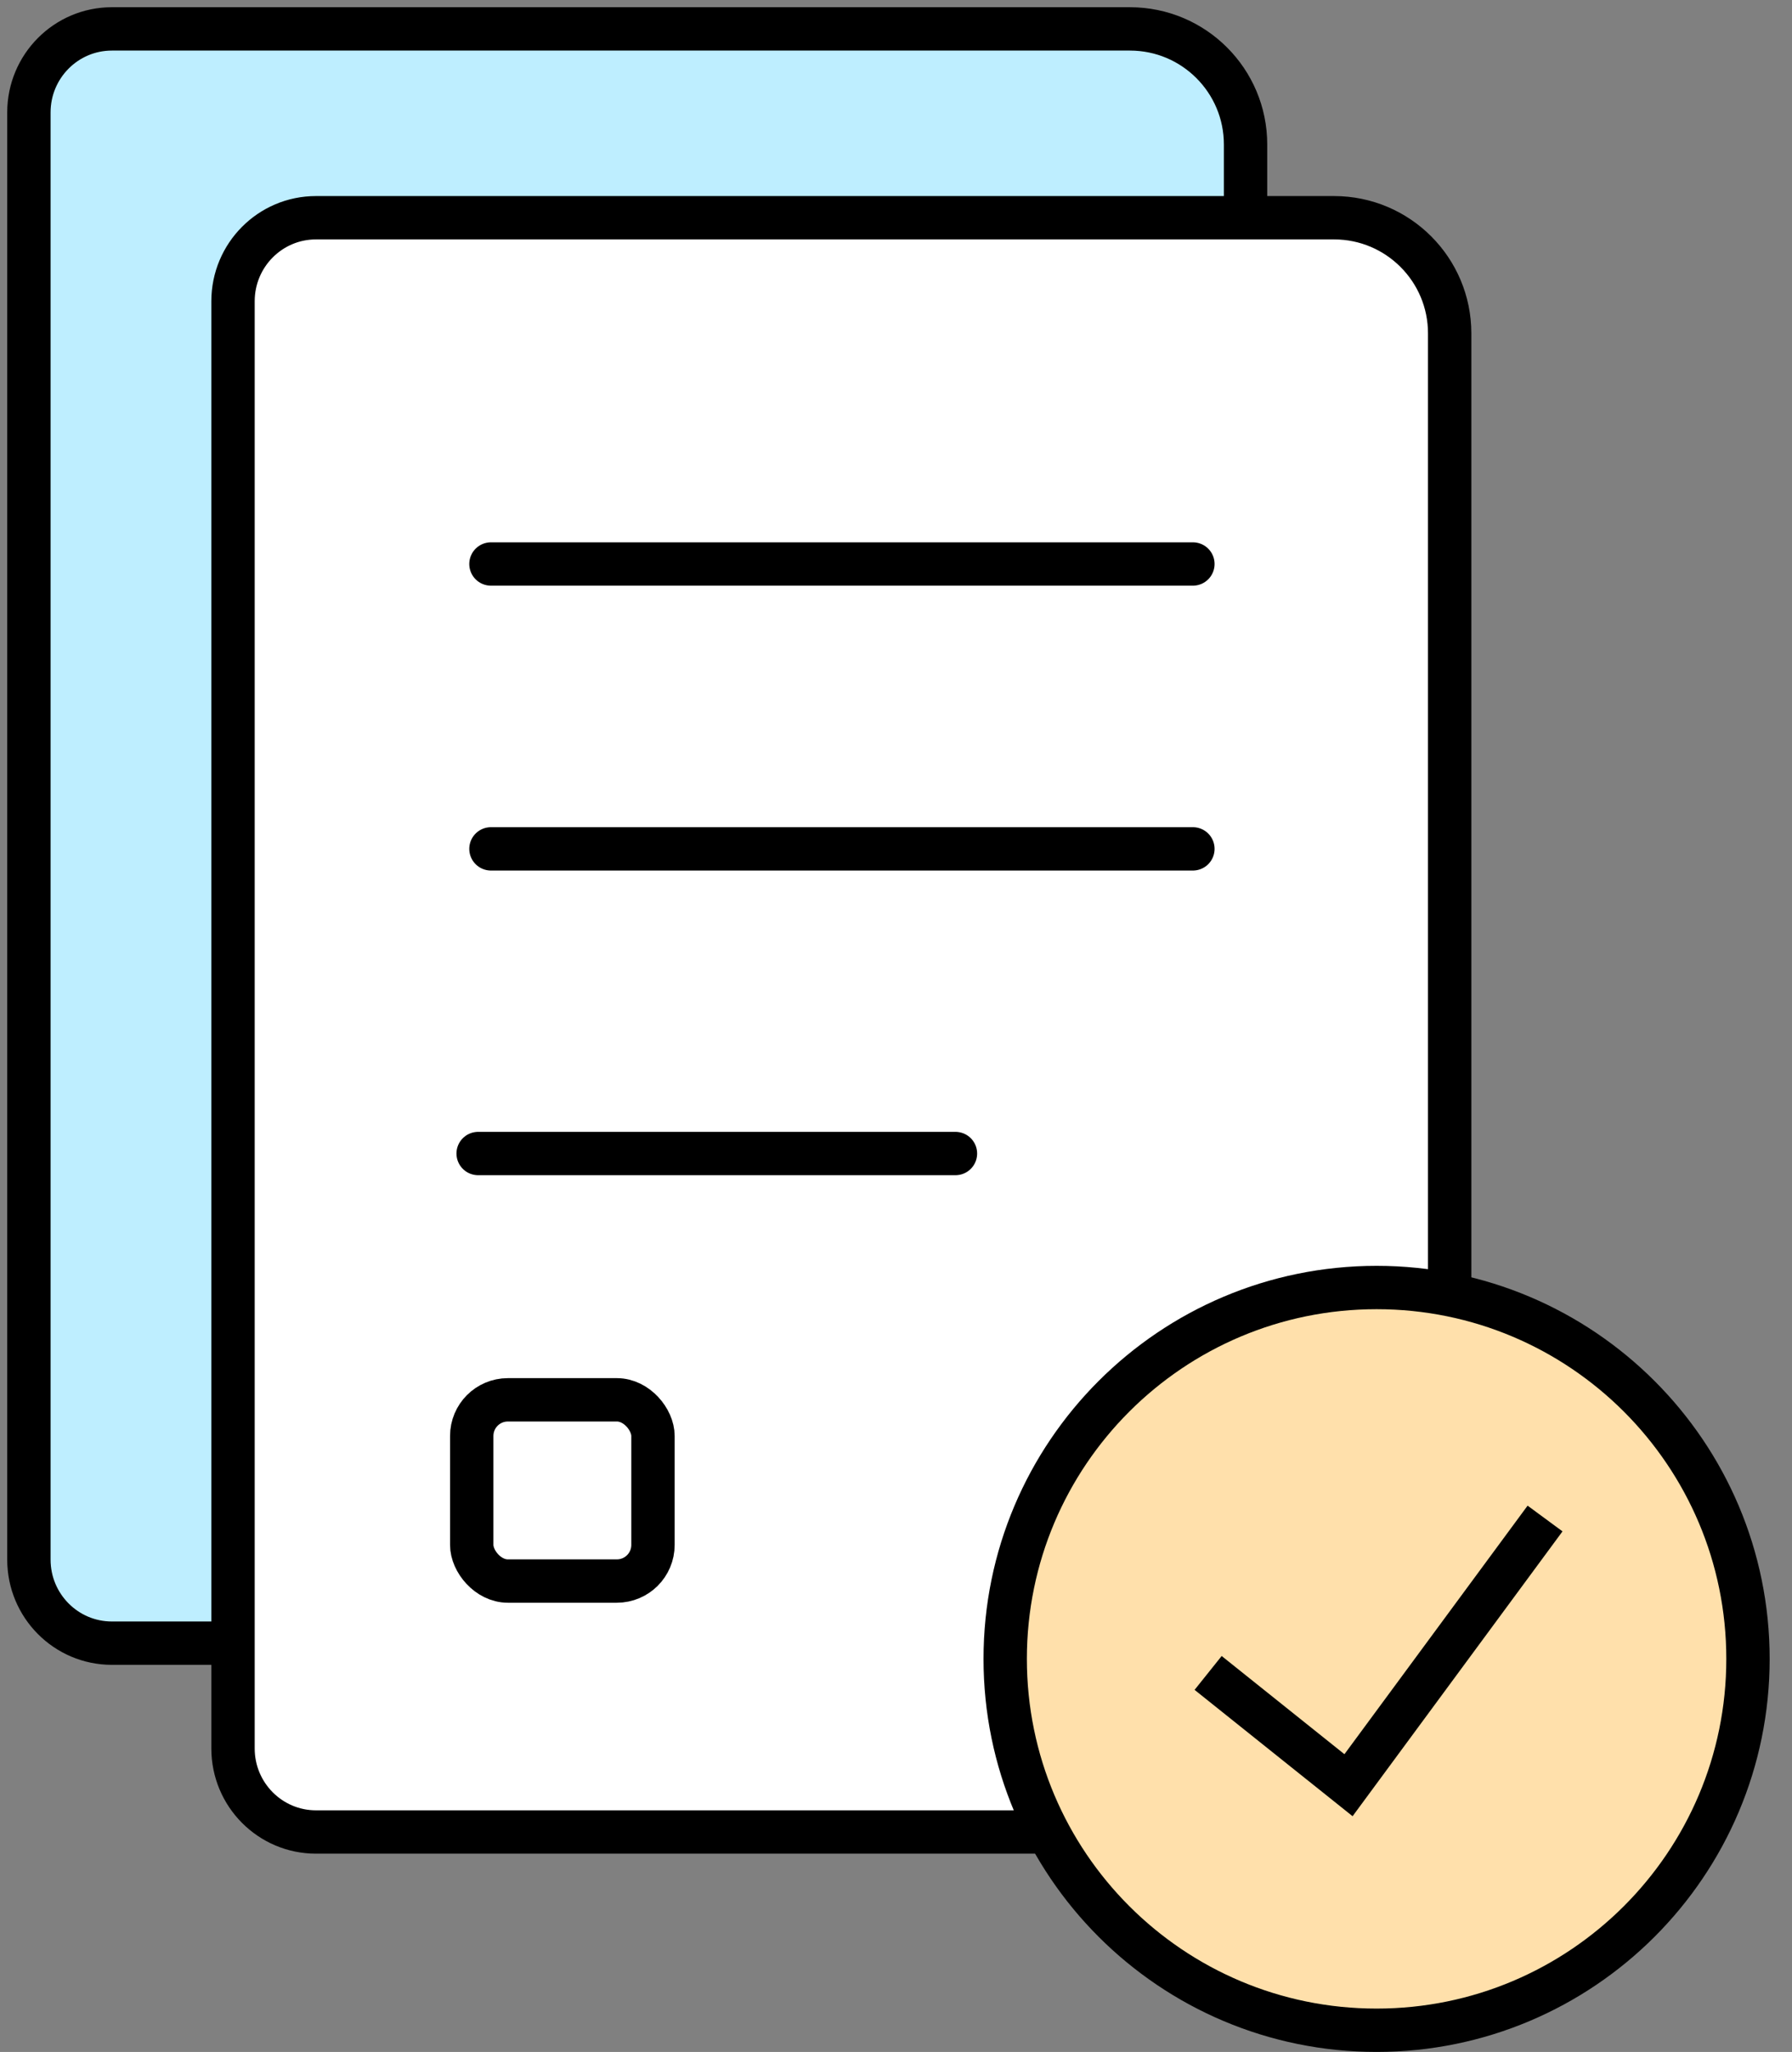 <svg width="62" height="71" viewBox="0 0 62 71" fill="none" xmlns="http://www.w3.org/2000/svg">
<rect x="0" y="0" width="62" height="71" fill="#808080" stroke="none"/>
<path d="M32.571 1H3.87C2.286 1 1 2.294 1 3.889V53.967C1 55.562 2.286 56.856 3.87 56.856H40.224C41.809 56.856 43.094 55.562 43.094 53.967V5C43.094 2.791 41.304 1 39.094 1H32.571Z" fill="#BEEEFF" stroke="black" stroke-width="1.5"/>
<path d="M39.633 7.534H10.932C9.347 7.534 8.062 8.828 8.062 10.423V60.501C8.062 62.096 9.347 63.39 10.932 63.39H47.286C48.871 63.39 50.156 62.096 50.156 60.501V11.534C50.156 9.325 48.365 7.534 46.156 7.534H39.633Z" fill="white" stroke="black" stroke-width="1.5"/>
<rect x="16.321" y="48.436" width="6.271" height="6.271" rx="1.25" stroke="black" stroke-width="1.5"/>
<path d="M60.477 57.4C60.477 64.497 54.724 70.25 47.628 70.25C40.531 70.25 34.778 64.497 34.778 57.4C34.778 50.303 40.531 44.55 47.628 44.55C54.724 44.55 60.477 50.303 60.477 57.4Z" fill="#FFE0AB" stroke="black" stroke-width="1.5"/>
<path d="M41.799 57.886L46.656 61.771L53.456 52.543" stroke="black" stroke-width="1.5"/>
<path d="M16.986 19.515H41.272" stroke="black" stroke-width="1.5" stroke-linecap="round"/>
<path d="M16.986 29.372H41.272" stroke="black" stroke-width="1.5" stroke-linecap="round"/>
<path d="M16.543 39.914H33.057" stroke="black" stroke-width="1.5" stroke-linecap="round"/>
</svg>
